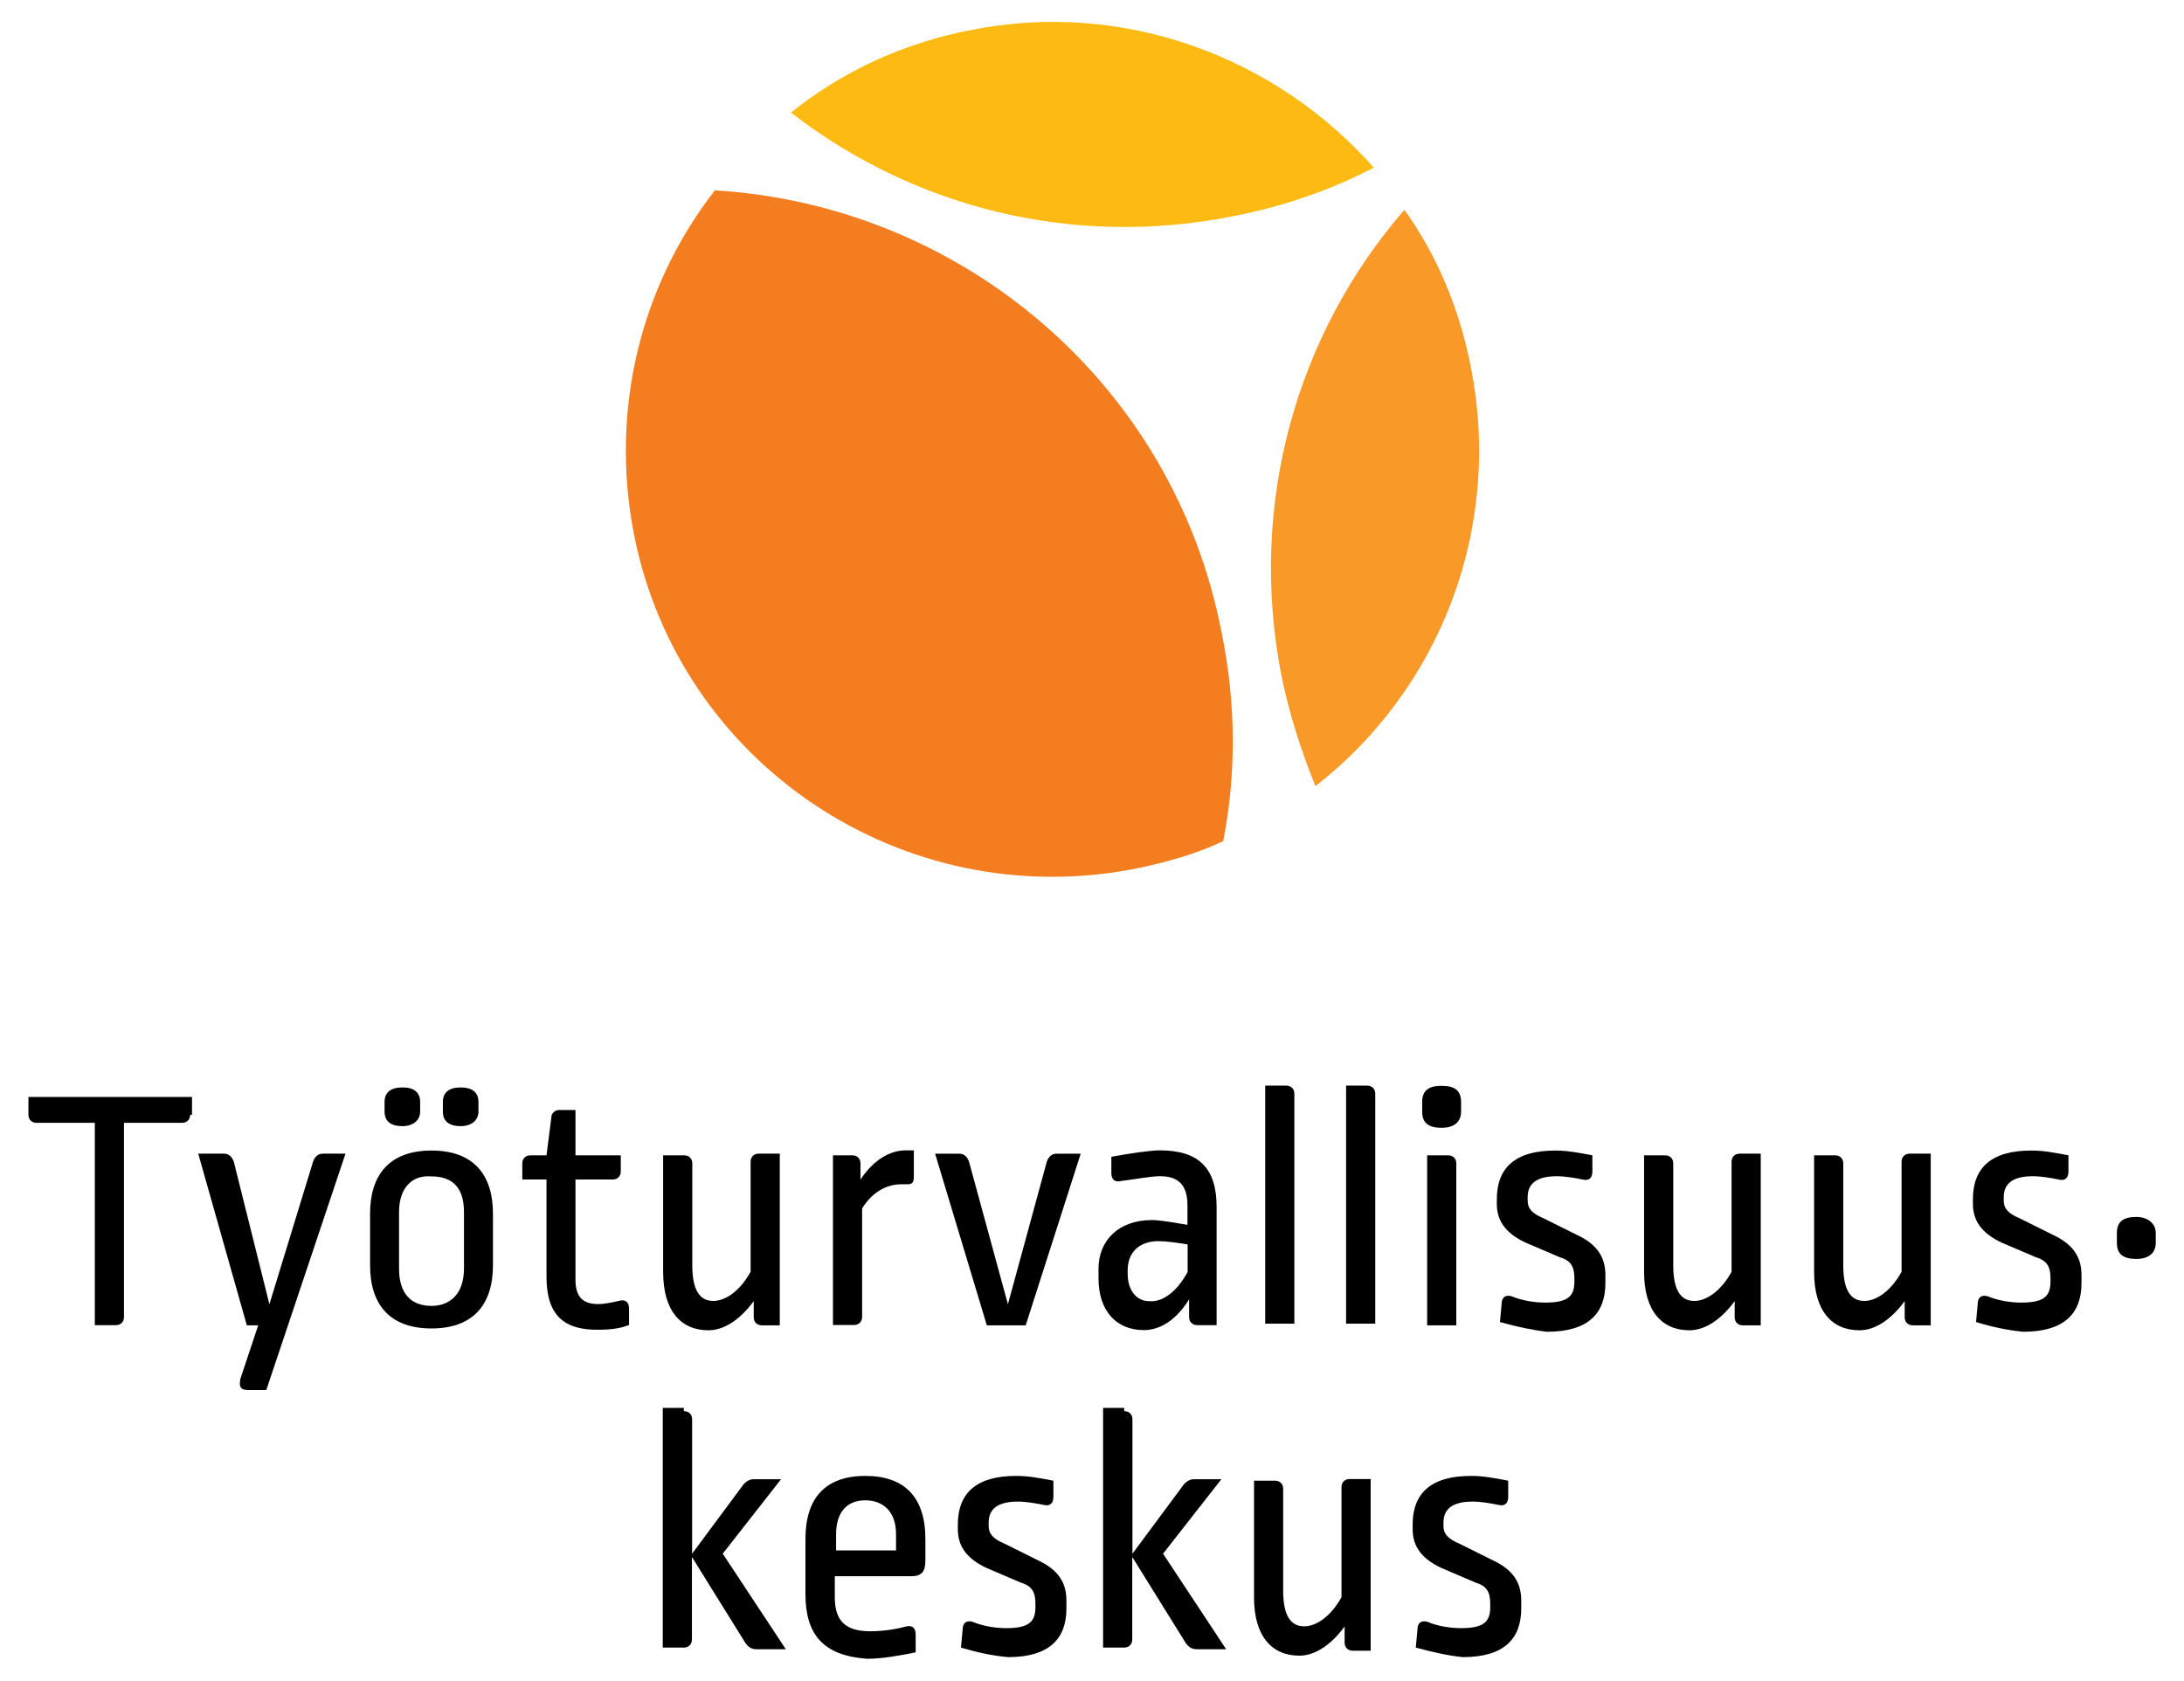 <?xml version="1.0" encoding="utf-8"?>
<!-- Generator: Adobe Illustrator 27.0.1, SVG Export Plug-In . SVG Version: 6.00 Build 0)  -->
<svg version="1.1" id="Layer_1" xmlns="http://www.w3.org/2000/svg" xmlns:xlink="http://www.w3.org/1999/xlink" x="0px" y="0px"
	 viewBox="0 0 119.09 91.64" style="enable-background:new 0 0 119.09 91.64;" xml:space="preserve">
<style type="text/css">
	.st0{fill:#FDBA12;}
	.st1{fill:#F89928;}
	.st2{fill:#F47D20;}
</style>
<g>
	<g>
		<path class="st0" d="M67.23,11.79c2.74-0.53,5.3-1.41,7.68-2.65c-5.3-6-13.6-9.18-21.98-7.5c-3.71,0.71-7.06,2.3-9.8,4.5
			C49.75,11.26,58.4,13.55,67.23,11.79z"/>
		<path class="st1" d="M69.88,36.86c0.44,2.12,1.06,4.06,1.85,6C78.44,37.65,81.97,28.91,80.2,20c-0.62-3.18-1.85-6.09-3.62-8.56
			C70.76,18.14,68.02,27.41,69.88,36.86z"/>
		<path class="st2" d="M38.98,10.38C35,15.5,33.24,22.21,34.56,29.09c2.47,12.62,14.74,20.75,27.37,18.27
			c1.68-0.35,3.27-0.79,4.77-1.5c0.71-3.62,0.71-7.5-0.09-11.39C63.96,20.79,52.31,11.17,38.98,10.38z"/>
	</g>
	<g>
		<path d="M117.55,67.23v0.53c0,0.53-0.35,0.88-1.06,0.88s-1.06-0.26-1.06-0.88v-0.53c0-0.62,0.35-0.88,1.06-0.88
			C117.11,66.35,117.55,66.7,117.55,67.23"/>
	</g>
	<g>
		<path d="M10.37,60.78c0,0.26-0.18,0.44-0.44,0.44H6.76v10.59c0,0.26-0.18,0.44-0.44,0.44H5.17V61.22H1.99
			c-0.26,0-0.44-0.18-0.44-0.44v-0.97h8.92v0.97H10.37z"/>
		<path d="M14.52,75.79h-0.97c-0.44,0-0.53-0.18-0.44-0.62l0.97-2.91h-0.62l-2.65-9.36h1.41c0.26,0,0.44,0.18,0.53,0.44l1.94,7.77
			l2.38-7.77c0.09-0.26,0.26-0.44,0.53-0.44h1.24L14.52,75.79z"/>
		<path d="M26.09,60.08v0.53c0,0.44-0.35,0.79-0.97,0.79c-0.62,0-0.97-0.26-0.97-0.79v-0.53c0-0.53,0.35-0.79,0.97-0.79
			S26.09,59.55,26.09,60.08 M21.76,66.08v3.09c0,1.32,0.62,2.03,1.77,2.03c1.06,0,1.77-0.71,1.77-2.03v-3.09
			c0-1.32-0.62-1.94-1.77-1.94C22.47,64.05,21.76,64.76,21.76,66.08 M22.91,60.08v0.53c0,0.44-0.35,0.79-0.97,0.79
			c-0.62,0-0.97-0.26-0.97-0.79v-0.53c0-0.53,0.35-0.79,0.97-0.79C22.56,59.28,22.91,59.55,22.91,60.08 M26.88,66.17v2.82
			c0,2.12-1.06,3.44-3.35,3.44s-3.35-1.32-3.35-3.44v-2.82c0-2.12,1.06-3.44,3.35-3.44C25.82,62.73,26.88,64.05,26.88,66.17"/>
		<path d="M29.8,69.61v-5.3h-1.32v-0.88c0-0.26,0.18-0.44,0.44-0.44h0.88l0.26-2.03c0-0.26,0.18-0.44,0.44-0.44h0.88v2.47h2.47v0.88
			c0,0.26-0.18,0.44-0.44,0.44h-2.03v5.47c0,0.97,0.44,1.32,1.24,1.32c0.35,0,0.79-0.09,1.15-0.18s0.53,0.09,0.53,0.44v0.88
			c-0.44,0.18-0.97,0.26-1.68,0.26C30.77,72.52,29.8,71.73,29.8,69.61"/>
		<path d="M42.6,72.26h-1.06c-0.26,0-0.44-0.18-0.44-0.44v-0.88c-0.71,0.97-1.59,1.59-2.47,1.59c-1.5,0-2.47-1.06-2.47-3.18v-6.36
			h1.15c0.26,0,0.44,0.18,0.44,0.44v5.56c0,1.41,0.44,1.94,1.15,1.94c0.71,0,1.5-0.62,2.03-1.59v-6c0-0.26,0.18-0.44,0.44-0.44h1.15
			v9.36H42.6z"/>
		<path d="M45.42,62.99h1.06c0.26,0,0.44,0.18,0.44,0.44v0.88c0.71-1.06,1.59-1.59,2.47-1.59c0.26,0,0.35,0,0.44,0v1.41
			c0,0.35-0.09,0.44-0.35,0.44c-0.18,0-0.18,0-0.35,0c-0.79,0-1.59,0.44-2.12,1.32v5.91c0,0.26-0.18,0.44-0.44,0.44h-1.15
			C45.42,72.26,45.42,62.99,45.42,62.99z"/>
		<path d="M55.93,72.26h-2.12l-2.82-9.36h1.32c0.26,0,0.44,0.18,0.53,0.44l2.12,7.77l2.12-7.77c0.09-0.26,0.26-0.44,0.53-0.44h1.32
			L55.93,72.26z"/>
		<path d="M64.76,69.35v-1.5c-0.53-0.09-1.15-0.18-1.59-0.18c-1.06,0-1.68,0.62-1.68,1.59v0.18c0,0.97,0.53,1.5,1.15,1.5
			C63.34,71.02,64.14,70.49,64.76,69.35 M59.9,69.7v-0.53c0-1.5,1.06-2.65,2.91-2.65c0.53,0,1.41,0.18,1.94,0.26v-1.06
			c0-1.15-0.53-1.59-1.5-1.59c-0.53,0-1.41,0.18-2.12,0.26c-0.35,0.09-0.53-0.09-0.53-0.44v-0.88c0.97-0.18,2.12-0.35,2.65-0.35
			c2.12,0,3.09,0.97,3.09,3.09v6.44h-1.06c-0.26,0-0.44-0.18-0.44-0.44v-0.97c-0.71,1.15-1.59,1.68-2.47,1.68
			C60.87,72.52,59.9,71.47,59.9,69.7"/>
		<path d="M70.14,59.19c0.26,0,0.44,0.18,0.44,0.44v12.54h-1.59V59.19H70.14z"/>
		<path d="M74.55,59.19c0.26,0,0.44,0.18,0.44,0.44v12.54h-1.59V59.19H74.55z"/>
		<path d="M78.97,62.99c0.26,0,0.44,0.18,0.44,0.44v8.83h-1.59v-9.27H78.97z M79.67,60.08v0.53c0,0.53-0.35,0.88-1.06,0.88
			c-0.71,0-1.06-0.26-1.06-0.88v-0.53c0-0.62,0.35-0.88,1.06-0.88S79.67,59.46,79.67,60.08"/>
		<path d="M81.79,72.08l0.09-0.97c0-0.35,0.18-0.53,0.53-0.44c0.62,0.26,1.32,0.35,1.85,0.35c1.24,0,1.59-0.35,1.59-1.15V69.7
			c0-0.62-0.18-0.97-0.79-1.15l-1.85-0.79c-1.15-0.53-1.59-1.24-1.59-2.12v-0.26c0-1.68,0.97-2.65,3.18-2.65
			c0.62,0,1.15,0.09,2.03,0.26v0.88c0,0.35-0.18,0.53-0.53,0.44c-0.44-0.09-0.97-0.18-1.41-0.18c-1.15,0-1.59,0.44-1.59,1.15v0.18
			c0,0.44,0.26,0.71,0.88,0.97l1.77,0.88c1.15,0.53,1.59,1.24,1.59,2.21v0.44c0,1.68-0.97,2.65-3.18,2.65
			C83.56,72.52,82.76,72.35,81.79,72.08"/>
		<path d="M96.09,72.26h-1.06c-0.26,0-0.44-0.18-0.44-0.44v-0.88c-0.71,0.97-1.59,1.59-2.47,1.59c-1.5,0-2.47-1.06-2.47-3.18v-6.36
			h1.15c0.26,0,0.44,0.18,0.44,0.44v5.56c0,1.41,0.44,1.94,1.15,1.94c0.71,0,1.5-0.62,2.03-1.59v-6c0-0.26,0.18-0.44,0.44-0.44h1.15
			v9.36H96.09z"/>
		<path d="M105.36,72.26h-1.06c-0.26,0-0.44-0.18-0.44-0.44v-0.88c-0.71,0.97-1.59,1.59-2.47,1.59c-1.5,0-2.47-1.06-2.47-3.18v-6.36
			h1.15c0.26,0,0.44,0.18,0.44,0.44v5.56c0,1.41,0.44,1.94,1.15,1.94s1.5-0.62,2.03-1.59v-6c0-0.26,0.18-0.44,0.44-0.44h1.15v9.36
			H105.36z"/>
		<path d="M107.75,72.08l0.09-0.97c0-0.35,0.18-0.53,0.53-0.44c0.62,0.26,1.32,0.35,1.85,0.35c1.24,0,1.59-0.35,1.59-1.15V69.7
			c0-0.62-0.18-0.97-0.79-1.15l-1.85-0.79c-1.15-0.53-1.59-1.24-1.59-2.12v-0.26c0-1.68,0.97-2.65,3.18-2.65
			c0.62,0,1.15,0.09,2.03,0.26v0.88c0,0.35-0.18,0.53-0.53,0.44c-0.44-0.09-0.97-0.18-1.41-0.18c-1.15,0-1.59,0.44-1.59,1.15v0.18
			c0,0.44,0.26,0.71,0.88,0.97l1.77,0.88c1.15,0.53,1.59,1.24,1.59,2.21v0.44c0,1.68-0.97,2.65-3.18,2.65
			C109.42,72.52,108.63,72.35,107.75,72.08"/>
	</g>
	<g>
		<path d="M37.3,76.94c0.26,0,0.44,0.18,0.44,0.44v7.33l2.82-3.8c0.18-0.18,0.35-0.26,0.53-0.26h1.5l-3.18,4.06l3.44,5.21h-1.59
			c-0.26,0-0.44-0.09-0.62-0.35l-2.91-4.68v4.5c0,0.26-0.18,0.44-0.44,0.44h-1.15V76.76h1.15V76.94z"/>
		<path d="M48.86,84.53v-0.88c0-1.24-0.71-1.85-1.68-1.85c-0.97,0-1.59,0.62-1.59,1.85v0.88H48.86z M43.92,86.91v-3
			c0-2.21,1.06-3.44,3.27-3.44c2.12,0,3.27,1.15,3.27,3.44v1.15c0,0.62-0.18,0.88-0.79,0.88h-4.15v1.15c0,1.32,0.62,1.85,1.94,1.85
			c0.62,0,1.32-0.09,1.94-0.26c0.35-0.09,0.53,0.09,0.53,0.44v0.97c-0.88,0.18-1.85,0.35-2.65,0.35
			C44.89,90.27,43.92,89.12,43.92,86.91"/>
		<path d="M52.4,89.83l0.09-0.97c0-0.35,0.18-0.53,0.53-0.44c0.62,0.26,1.32,0.35,1.85,0.35c1.24,0,1.59-0.35,1.59-1.15v-0.18
			c0-0.62-0.18-0.97-0.79-1.15l-1.85-0.79c-1.15-0.53-1.59-1.24-1.59-2.12v-0.26c0-1.68,0.97-2.65,3.18-2.65
			c0.62,0,1.15,0.09,2.03,0.26v0.88c0,0.35-0.18,0.53-0.53,0.44c-0.44-0.09-0.97-0.18-1.41-0.18c-1.15,0-1.59,0.44-1.59,1.15v0.18
			c0,0.44,0.26,0.71,0.88,0.97l1.77,0.88c1.15,0.53,1.59,1.24,1.59,2.21v0.44c0,1.68-0.97,2.65-3.18,2.65
			C54.07,90.27,53.28,90.09,52.4,89.83"/>
		<path d="M61.31,76.94c0.26,0,0.44,0.18,0.44,0.44v7.33l2.82-3.8c0.18-0.18,0.35-0.26,0.53-0.26h1.5l-3.18,4.06l3.44,5.21h-1.59
			c-0.26,0-0.44-0.09-0.62-0.35l-2.91-4.68v4.5c0,0.26-0.18,0.44-0.44,0.44h-1.15V76.76h1.15V76.94z"/>
		<path d="M74.82,90h-1.06c-0.26,0-0.44-0.18-0.44-0.44v-0.88c-0.71,0.97-1.59,1.59-2.47,1.59c-1.5,0-2.47-1.06-2.47-3.18v-6.36
			h1.15c0.26,0,0.44,0.18,0.44,0.44v5.56c0,1.41,0.44,1.94,1.15,1.94s1.5-0.62,2.03-1.59v-6c0-0.26,0.18-0.44,0.44-0.44h1.15V90
			H74.82z"/>
		<path d="M77.2,89.83l0.09-0.97c0-0.35,0.18-0.53,0.53-0.44c0.62,0.26,1.32,0.35,1.85,0.35c1.24,0,1.59-0.35,1.59-1.15v-0.18
			c0-0.62-0.18-0.97-0.79-1.15l-1.85-0.79c-1.15-0.53-1.59-1.24-1.59-2.12v-0.26c0-1.68,0.97-2.65,3.18-2.65
			c0.62,0,1.15,0.09,2.03,0.26v0.88c0,0.35-0.18,0.53-0.53,0.44c-0.44-0.09-0.97-0.18-1.41-0.18c-1.15,0-1.59,0.44-1.59,1.15v0.18
			c0,0.44,0.26,0.71,0.88,0.97l1.77,0.88c1.15,0.53,1.59,1.24,1.59,2.21v0.44c0,1.68-0.97,2.65-3.18,2.65
			C78.97,90.27,78.17,90.09,77.2,89.83"/>
	</g>
</g>
</svg>
